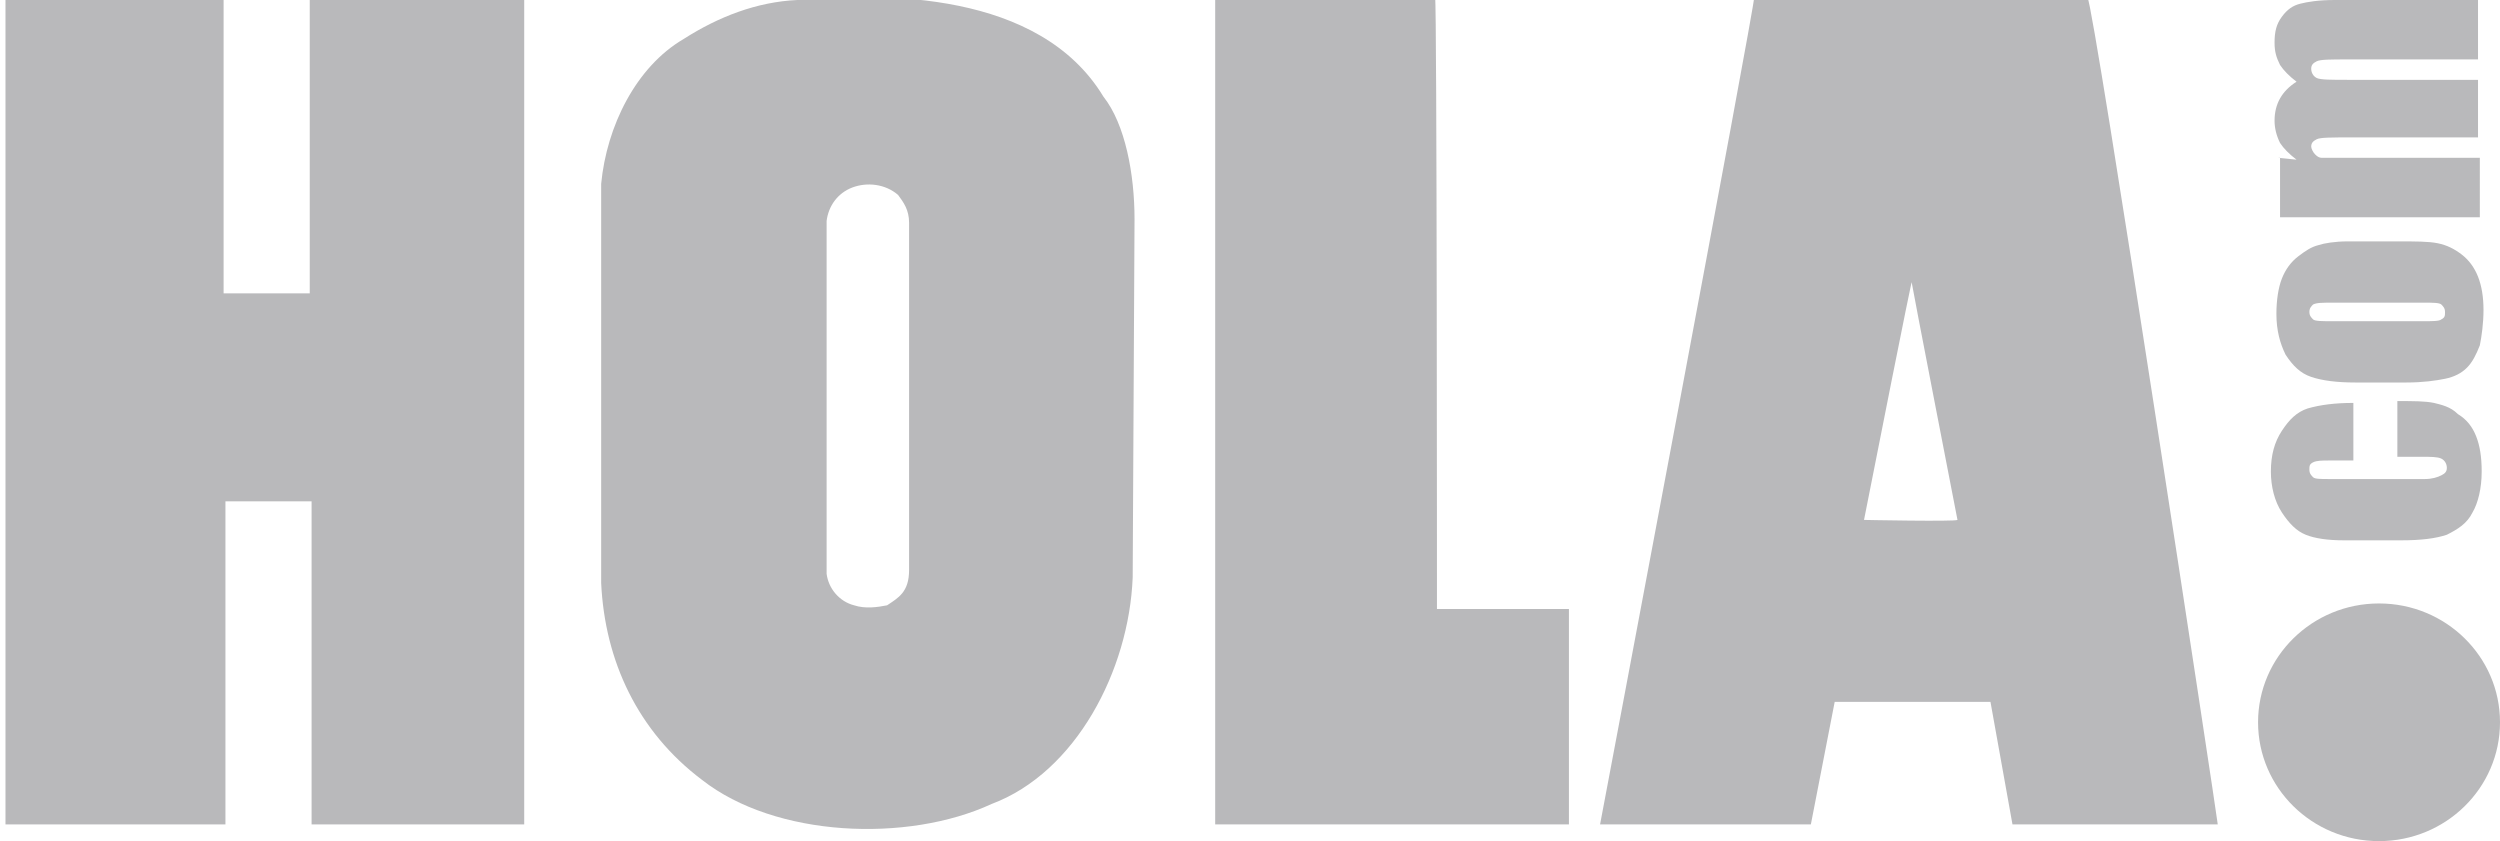 <svg width="107" height="36" viewBox="0 0 107 36" fill="none" xmlns="http://www.w3.org/2000/svg">
<g clip-path="url(#clip0)">
<path d="M101.822 36C104.682 36 107 33.723 107 30.914C107 28.105 104.682 25.828 101.822 25.828C98.963 25.828 96.645 28.105 96.645 30.914C96.645 33.723 98.963 36 101.822 36Z" fill="#B9B9BB"/>
<path d="M47.224 4.132C48.166 5.324 48.558 7.47 48.558 9.377L48.479 24.715C48.322 28.689 46.047 33.06 42.439 34.411C38.83 36.079 33.182 35.841 30.044 33.377C27.299 31.311 25.887 28.291 25.73 24.954V7.867C25.965 5.404 27.22 2.861 29.26 1.669C30.75 0.715 32.398 0.079 34.124 -1.88798e-05C37.811 -0.318 44.478 -0.397 47.224 4.132ZM38.438 8.344C37.889 7.868 37.105 7.788 36.477 8.026C35.849 8.265 35.457 8.821 35.379 9.457V24.556C35.457 25.192 35.928 25.748 36.556 25.907C37.026 26.066 37.575 25.987 37.968 25.907C38.438 25.589 38.909 25.351 38.909 24.397V9.536C38.909 8.98 38.673 8.662 38.438 8.344Z" fill="#B9B9BB"/>
<path d="M89.35 -0.08C89.585 -5.85988e-05 94.92 35.126 94.92 35.285C94.841 35.285 86.134 35.285 86.134 35.285L85.192 30.04H78.525L77.505 35.285C77.426 35.285 68.483 35.285 68.483 35.285C68.483 35.285 75.151 -5.85988e-05 75.073 -0.08C74.994 -5.85988e-05 89.35 -0.08 89.35 -0.08ZM83.78 22.252C83.78 22.252 81.819 12.159 81.819 12.079C81.819 12.079 81.819 11.921 79.78 22.252C79.701 22.252 83.702 22.331 83.78 22.252Z" fill="#B9B9BB"/>
<path d="M61.502 26.066H67.15V35.285H52.01V-0.08H61.423C61.502 -0.08 61.502 26.146 61.502 26.066Z" fill="#B9B9BB"/>
<path d="M9.57 12.556H13.257V0H22.436V35.285H13.336V21.457H9.649V35.285H0.235V0H9.57V12.556Z" fill="#B9B9BB"/>
<path d="M100.724 17.245V19.709H99.705C99.391 19.709 99.156 19.709 98.999 19.788C98.842 19.867 98.842 19.947 98.842 20.106C98.842 20.265 98.92 20.344 98.999 20.424C99.077 20.503 99.312 20.503 99.705 20.503H103.784C104.098 20.503 104.333 20.424 104.49 20.344C104.647 20.265 104.725 20.185 104.725 20.026C104.725 19.867 104.647 19.709 104.49 19.629C104.333 19.55 104.019 19.55 103.627 19.55H102.607V17.166C103.313 17.166 103.784 17.166 104.176 17.245C104.49 17.325 104.882 17.404 105.196 17.722C105.588 17.96 105.823 18.278 105.98 18.675C106.137 19.073 106.216 19.55 106.216 20.185C106.216 20.901 106.059 21.536 105.823 21.934C105.588 22.411 105.196 22.649 104.725 22.887C104.254 23.046 103.627 23.126 102.764 23.126H100.332C99.626 23.126 99.077 23.046 98.685 22.887C98.293 22.729 97.979 22.411 97.665 21.934C97.351 21.457 97.194 20.821 97.194 20.185C97.194 19.47 97.351 18.914 97.665 18.437C97.979 17.96 98.293 17.642 98.763 17.483C99.312 17.325 99.94 17.245 100.724 17.245Z" fill="#B9B9BB"/>
<path d="M100.489 10.331H102.607C103.392 10.331 103.941 10.331 104.333 10.411C104.725 10.49 105.039 10.649 105.353 10.887C105.666 11.126 105.902 11.444 106.059 11.841C106.216 12.238 106.294 12.715 106.294 13.271C106.294 13.828 106.216 14.384 106.137 14.781C105.98 15.179 105.823 15.497 105.588 15.735C105.353 15.973 105.039 16.132 104.647 16.212C104.254 16.291 103.705 16.371 102.999 16.371H100.803C100.018 16.371 99.391 16.291 98.92 16.132C98.45 15.973 98.136 15.656 97.822 15.179C97.587 14.702 97.43 14.146 97.43 13.43C97.43 12.874 97.508 12.318 97.665 11.921C97.822 11.523 98.057 11.205 98.371 10.967C98.685 10.729 98.92 10.569 99.234 10.49C99.469 10.411 99.94 10.331 100.489 10.331ZM99.862 12.954C99.391 12.954 99.156 12.954 98.999 13.033C98.92 13.113 98.842 13.192 98.842 13.351C98.842 13.51 98.92 13.589 98.999 13.669C99.077 13.748 99.391 13.748 99.862 13.748H103.705C104.098 13.748 104.411 13.748 104.49 13.669C104.647 13.589 104.647 13.51 104.647 13.351C104.647 13.192 104.568 13.113 104.49 13.033C104.411 12.954 104.098 12.954 103.784 12.954H99.862Z" fill="#B9B9BB"/>
<path d="M97.508 6.755L98.292 6.834C97.979 6.596 97.743 6.358 97.586 6.119C97.43 5.801 97.351 5.483 97.351 5.166C97.351 4.45 97.665 3.894 98.292 3.497C97.979 3.258 97.743 3.02 97.586 2.781C97.43 2.464 97.351 2.225 97.351 1.828C97.351 1.351 97.43 1.033 97.665 0.715C97.9 0.397 98.135 0.238 98.449 0.159C98.763 0.079 99.234 0 99.94 0H106.059V2.543H100.489C99.783 2.543 99.312 2.543 99.155 2.623C98.998 2.702 98.92 2.781 98.92 2.94C98.92 3.099 98.998 3.258 99.155 3.338C99.312 3.417 99.783 3.417 100.489 3.417H106.059V5.881H100.646C99.783 5.881 99.312 5.881 99.155 5.96C98.998 6.04 98.92 6.119 98.92 6.278C98.92 6.358 98.998 6.517 99.077 6.596C99.155 6.675 99.234 6.755 99.391 6.755C99.548 6.755 99.783 6.755 100.175 6.755H106.137V9.298H97.586V6.755H97.508Z" fill="#B9B9BB"/>
</g>
<defs>
<clipPath id="clip0">
<rect width="107" height="36" fill="white"/>
</clipPath>
</defs>
</svg>
